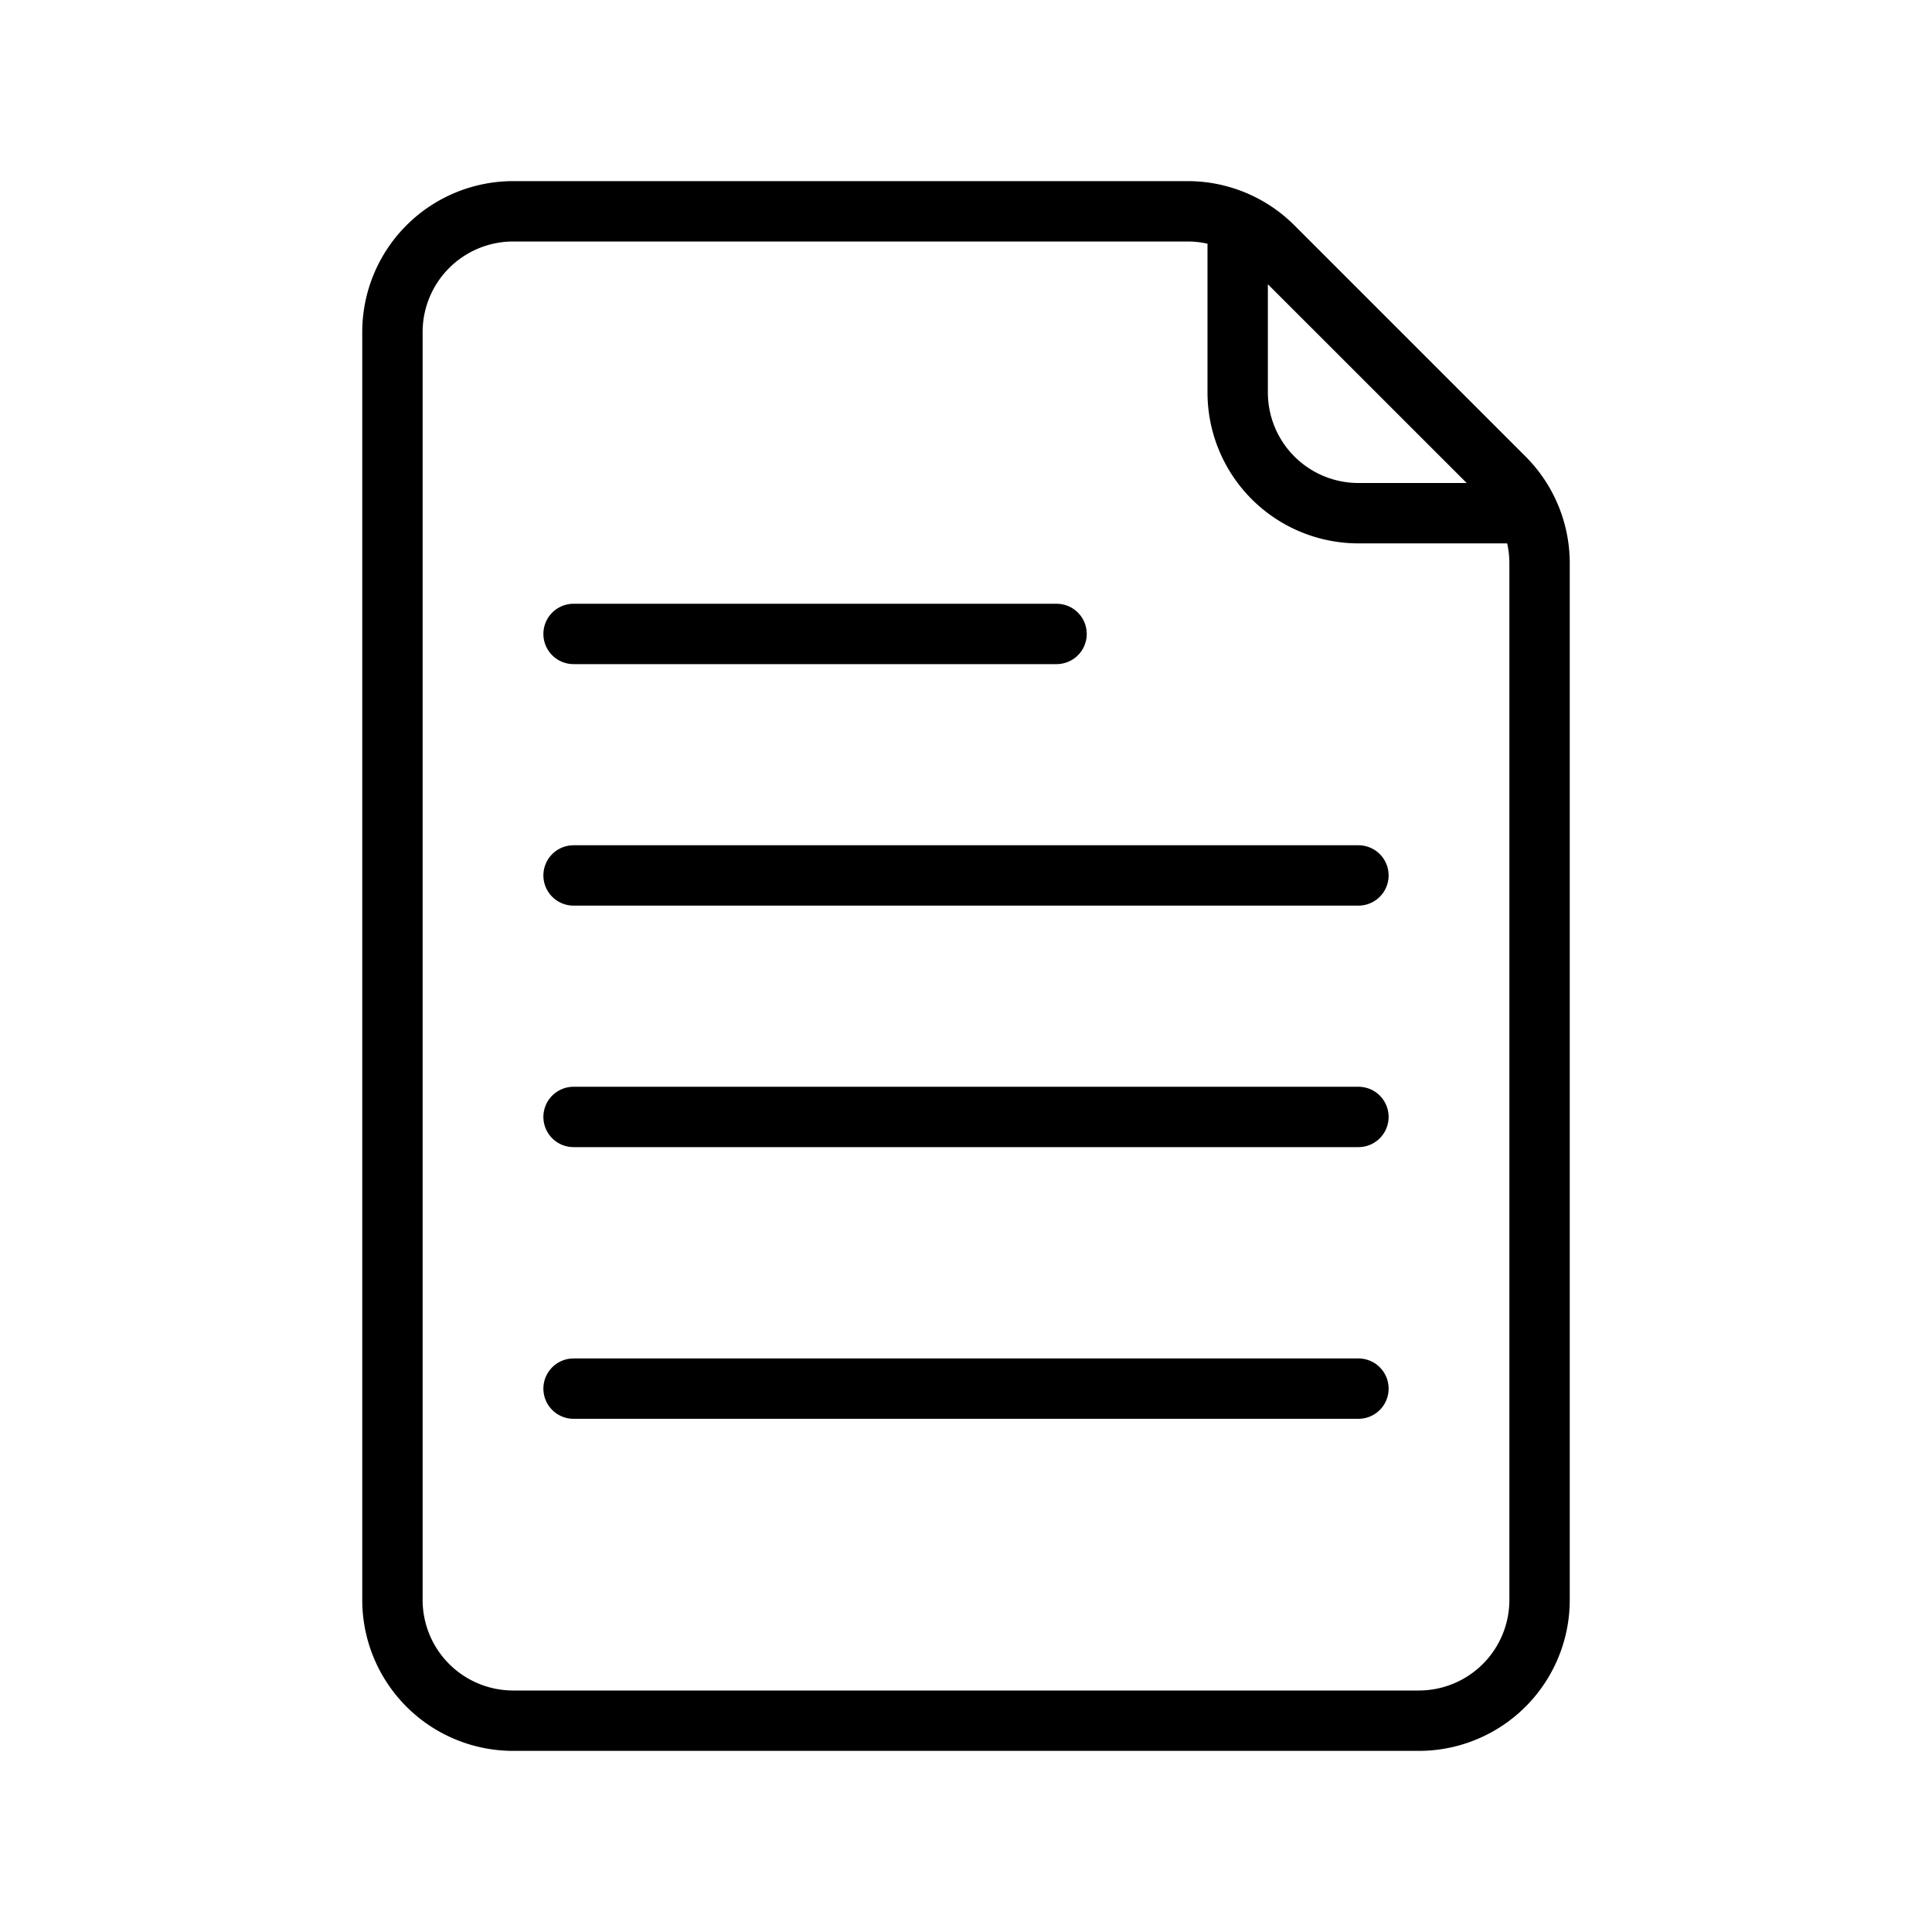 <svg xmlns="http://www.w3.org/2000/svg" fill="none" viewBox="0 0 32 32" width="1em" height="1em"><path fill="currentColor" d="M25 9a.5.5 0 0 0 0-1v1Zm-3.914-4.914-.354.353.354-.353ZM23.5 28h-15v1h15v-1ZM7 26.5v-21H6v21h1ZM8.5 4h11.172V3H8.5v1ZM25 9.328V26.5h1V9.328h-1Zm-5-5.347V6.5h1V3.98h-1ZM22.5 9H25V8h-2.5v1Zm-1.768-4.56 3.829 3.828.707-.707-3.829-3.829-.707.707ZM20 6.5A2.5 2.5 0 0 0 22.5 9V8A1.5 1.5 0 0 1 21 6.5h-1Zm6 2.828a2.5 2.5 0 0 0-.732-1.767l-.707.707A1.5 1.5 0 0 1 25 9.328h1ZM19.672 4a1.5 1.5 0 0 1 1.06.44l.707-.708A2.5 2.5 0 0 0 19.672 3v1ZM8.5 28A1.5 1.5 0 0 1 7 26.5H6A2.5 2.5 0 0 0 8.5 29v-1Zm15 1a2.5 2.5 0 0 0 2.5-2.5h-1a1.5 1.5 0 0 1-1.5 1.5v1ZM7 5.5A1.5 1.5 0 0 1 8.5 4V3A2.5 2.5 0 0 0 6 5.5h1Z"/><path stroke="currentColor" stroke-linecap="round" d="M9.5 10.5h8m-8 4h13m-13 4h13M9.5 23h13"/></svg>
